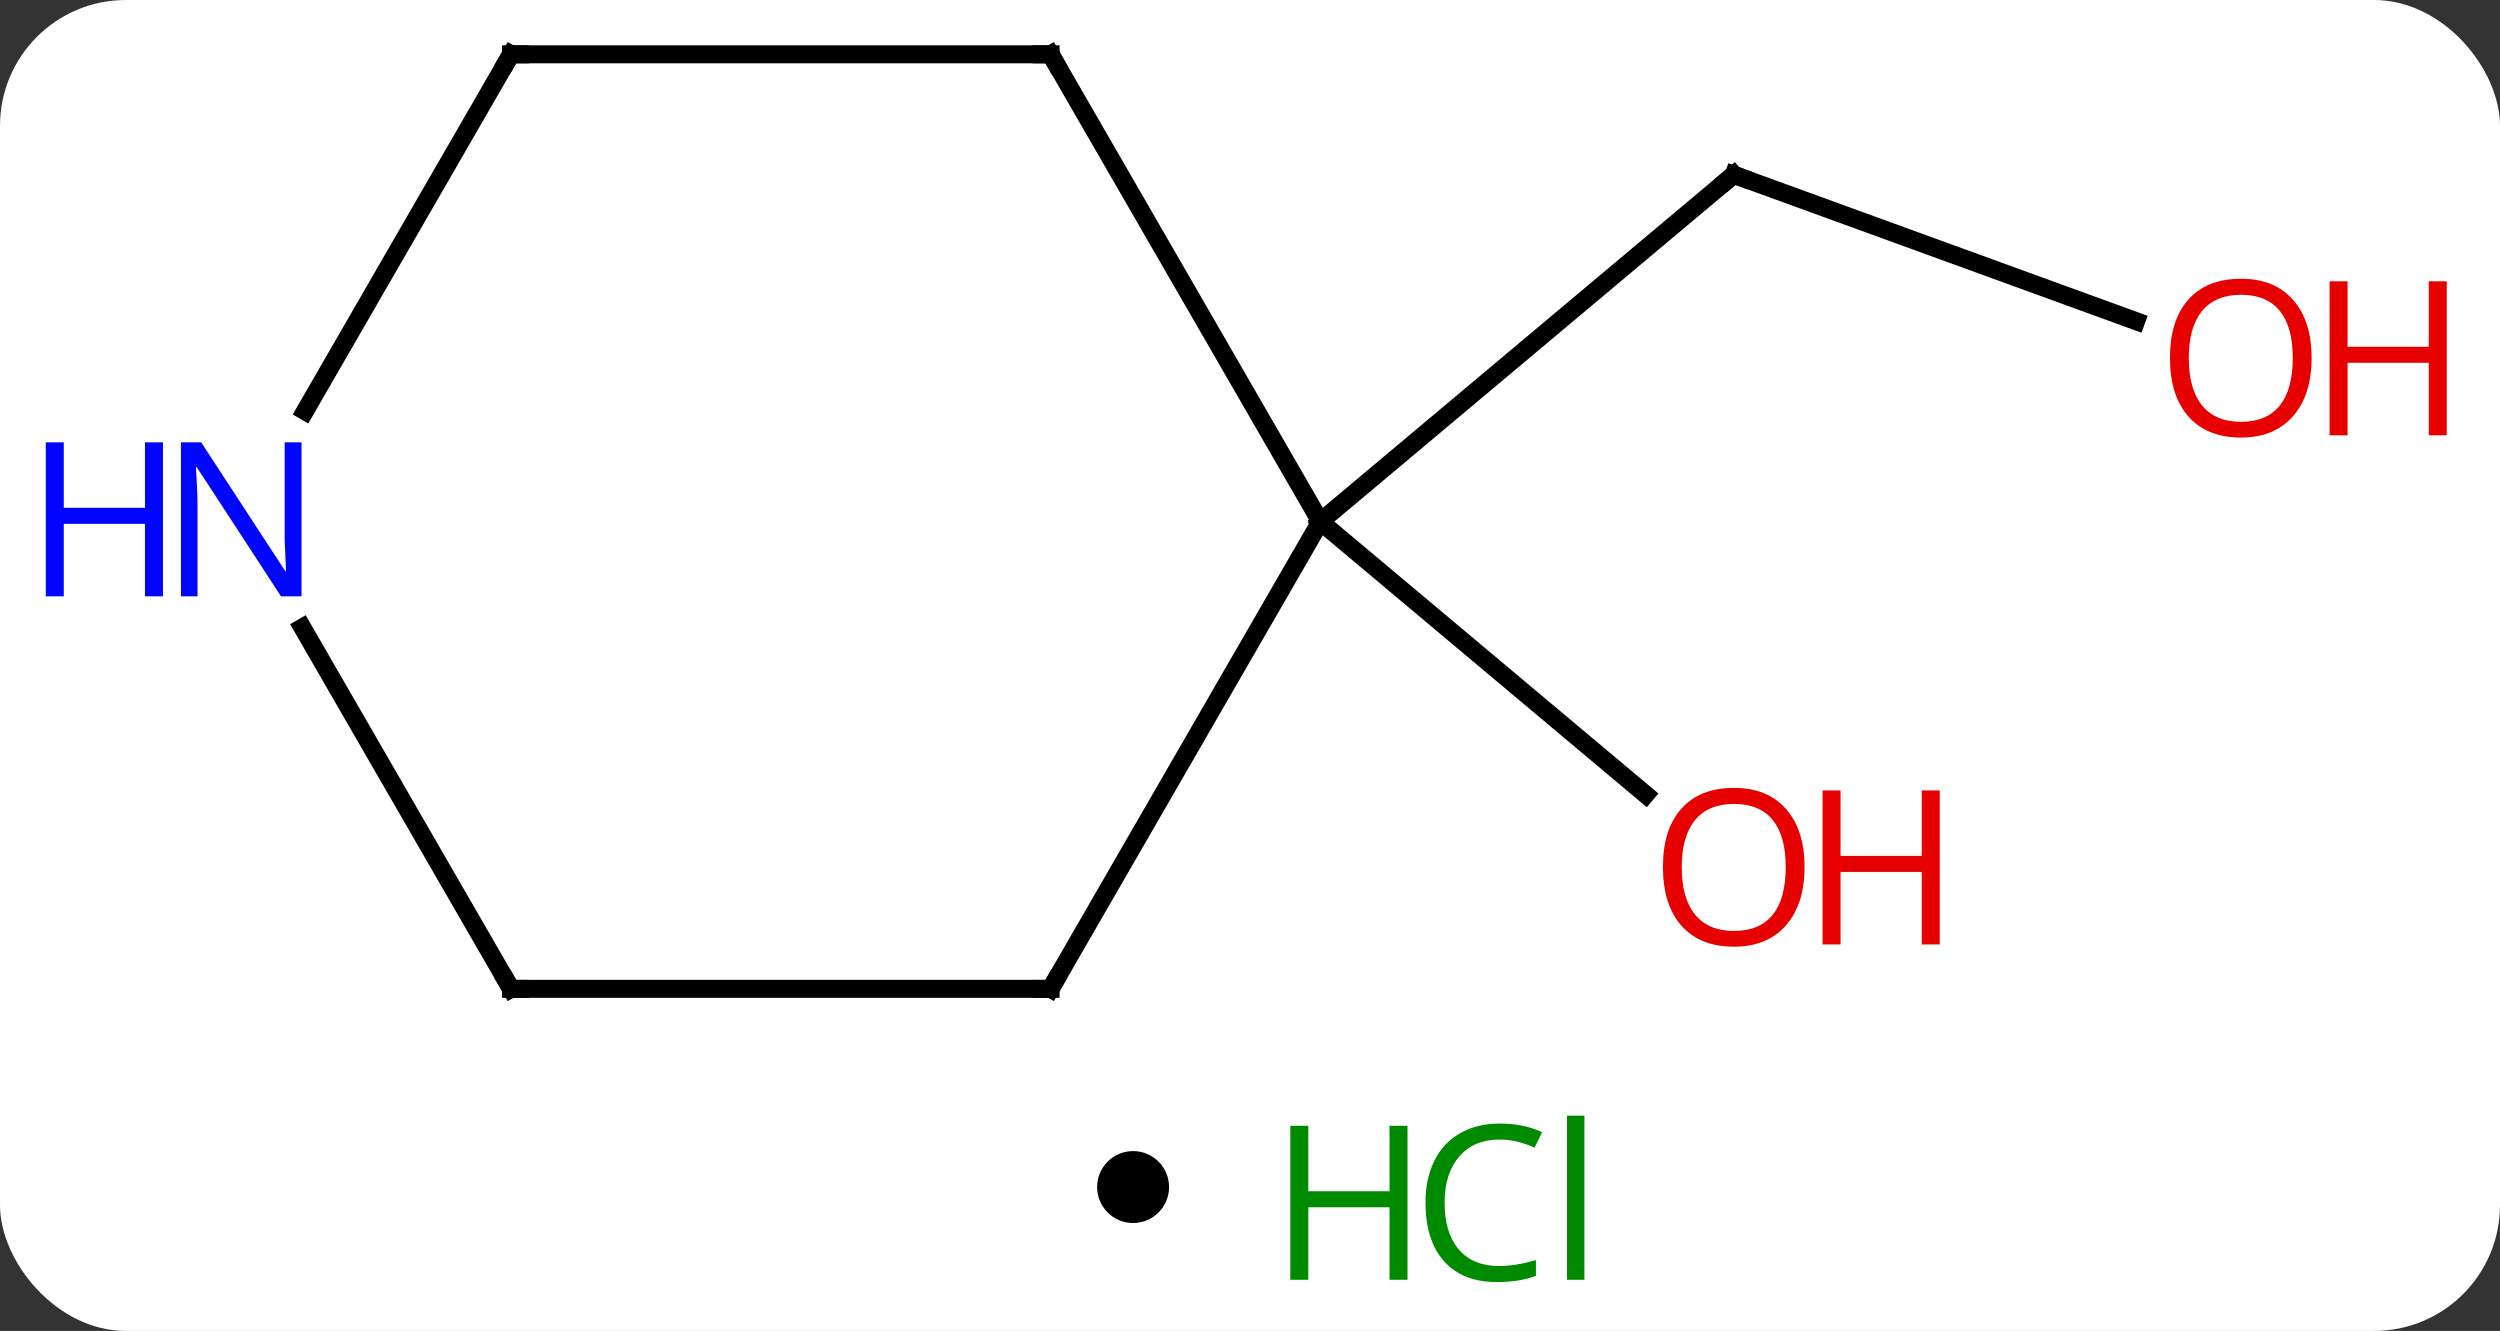 <svg width="139" viewBox="0 0 139 74" style="fill-opacity:1; color-rendering:auto; color-interpolation:auto; text-rendering:auto; stroke:black; stroke-linecap:square; stroke-miterlimit:10; shape-rendering:auto; stroke-opacity:1; fill:black; stroke-dasharray:none; font-weight:normal; stroke-width:1; font-family:'Open Sans'; font-style:normal; stroke-linejoin:miter; font-size:12; stroke-dashoffset:0; image-rendering:auto;" height="74" class="cas-substance-image" xmlns:xlink="http://www.w3.org/1999/xlink" xmlns="http://www.w3.org/2000/svg"><rect x="0" y="0" width="139" height="74" fill="#333333" stroke="none"/><svg class="cas-substance-single-component"><rect y="0" x="0" width="139" stroke="none" ry="7" rx="7" height="74" fill="white" class="cas-substance-group"/><svg y="0" x="0" width="139" viewBox="0 0 139 59" style="fill:black;" height="59" class="cas-substance-single-component-image"><svg><g><g transform="translate(69,29)" style="text-rendering:geometricPrecision; color-rendering:optimizeQuality; color-interpolation:linearRGB; stroke-linecap:butt; image-rendering:optimizeQuality;"><line y2="-11.141" y1="-19.284" x2="49.77" x1="27.396" style="fill:none;"/><line y2="0" y1="-19.284" x2="4.413" x1="27.396" style="fill:none;"/><line y2="0" y1="15.178" x2="4.413" x1="22.502" style="fill:none;"/><line y2="-25.98" y1="0" x2="-10.587" x1="4.413" style="fill:none;"/><line y2="25.98" y1="0" x2="-10.587" x1="4.413" style="fill:none;"/><line y2="-25.98" y1="-25.98" x2="-40.587" x1="-10.587" style="fill:none;"/><line y2="25.98" y1="25.98" x2="-40.587" x1="-10.587" style="fill:none;"/><line y2="-6.138" y1="-25.98" x2="-52.043" x1="-40.587" style="fill:none;"/><line y2="5.888" y1="25.98" x2="-52.187" x1="-40.587" style="fill:none;"/><path style="fill:none; stroke-miterlimit:5;" d="M27.866 -19.113 L27.396 -19.284 L27.013 -18.963"/></g><g transform="translate(69,29)" style="stroke-linecap:butt; fill:rgb(230,0,0); text-rendering:geometricPrecision; color-rendering:optimizeQuality; image-rendering:optimizeQuality; font-family:'Open Sans'; stroke:rgb(230,0,0); color-interpolation:linearRGB; stroke-miterlimit:5;"><path style="stroke:none;" d="M59.525 -9.094 Q59.525 -7.032 58.485 -5.852 Q57.446 -4.672 55.603 -4.672 Q53.712 -4.672 52.681 -5.837 Q51.65 -7.001 51.65 -9.11 Q51.65 -11.204 52.681 -12.352 Q53.712 -13.501 55.603 -13.501 Q57.462 -13.501 58.493 -12.329 Q59.525 -11.157 59.525 -9.094 ZM52.696 -9.094 Q52.696 -7.36 53.439 -6.454 Q54.181 -5.547 55.603 -5.547 Q57.025 -5.547 57.751 -6.446 Q58.478 -7.344 58.478 -9.094 Q58.478 -10.829 57.751 -11.719 Q57.025 -12.61 55.603 -12.61 Q54.181 -12.61 53.439 -11.711 Q52.696 -10.813 52.696 -9.094 Z"/><path style="stroke:none;" d="M67.04 -4.797 L66.04 -4.797 L66.04 -8.829 L61.525 -8.829 L61.525 -4.797 L60.525 -4.797 L60.525 -13.36 L61.525 -13.36 L61.525 -9.719 L66.04 -9.719 L66.04 -13.36 L67.04 -13.36 L67.04 -4.797 Z"/><path style="stroke:none;" d="M31.334 19.214 Q31.334 21.276 30.294 22.456 Q29.255 23.636 27.412 23.636 Q25.521 23.636 24.49 22.471 Q23.459 21.307 23.459 19.198 Q23.459 17.104 24.49 15.956 Q25.521 14.807 27.412 14.807 Q29.271 14.807 30.302 15.979 Q31.334 17.151 31.334 19.214 ZM24.505 19.214 Q24.505 20.948 25.248 21.854 Q25.99 22.761 27.412 22.761 Q28.834 22.761 29.56 21.862 Q30.287 20.964 30.287 19.214 Q30.287 17.479 29.56 16.589 Q28.834 15.698 27.412 15.698 Q25.99 15.698 25.248 16.596 Q24.505 17.495 24.505 19.214 Z"/><path style="stroke:none;" d="M38.849 23.511 L37.849 23.511 L37.849 19.479 L33.334 19.479 L33.334 23.511 L32.334 23.511 L32.334 14.948 L33.334 14.948 L33.334 18.589 L37.849 18.589 L37.849 14.948 L38.849 14.948 L38.849 23.511 Z"/><path style="fill:none; stroke:black;" d="M-10.337 -25.547 L-10.587 -25.98 L-11.087 -25.98"/><path style="fill:none; stroke:black;" d="M-10.337 25.547 L-10.587 25.98 L-11.087 25.98"/><path style="fill:none; stroke:black;" d="M-40.087 -25.98 L-40.587 -25.98 L-40.837 -25.547"/><path style="fill:none; stroke:black;" d="M-40.087 25.98 L-40.587 25.98 L-40.837 25.547"/><path style="fill:rgb(0,5,255); stroke:none;" d="M-52.235 4.156 L-53.376 4.156 L-58.064 -3.031 L-58.11 -3.031 Q-58.017 -1.766 -58.017 -0.719 L-58.017 4.156 L-58.939 4.156 L-58.939 -4.406 L-57.814 -4.406 L-53.142 2.75 L-53.095 2.75 Q-53.095 2.594 -53.142 1.734 Q-53.189 0.875 -53.173 0.5 L-53.173 -4.406 L-52.235 -4.406 L-52.235 4.156 Z"/><path style="fill:rgb(0,5,255); stroke:none;" d="M-59.939 4.156 L-60.939 4.156 L-60.939 0.125 L-65.454 0.125 L-65.454 4.156 L-66.454 4.156 L-66.454 -4.406 L-65.454 -4.406 L-65.454 -0.766 L-60.939 -0.766 L-60.939 -4.406 L-59.939 -4.406 L-59.939 4.156 Z"/></g></g></svg></svg><svg y="59" x="61" class="cas-substance-saf"><svg y="5" x="0" width="4" style="fill:black;" height="4" class="cas-substance-saf-dot"><circle stroke="none" r="2" fill="black" cy="2" cx="2"/></svg><svg y="0" x="8" width="22" style="fill:black;" height="15" class="cas-substance-saf-image"><svg><g><g transform="translate(6,8)" style="fill:rgb(0,138,0); text-rendering:geometricPrecision; color-rendering:optimizeQuality; image-rendering:optimizeQuality; font-family:'Open Sans'; stroke:rgb(0,138,0); color-interpolation:linearRGB;"><path style="stroke:none;" d="M3.258 4.156 L2.258 4.156 L2.258 0.125 L-2.258 0.125 L-2.258 4.156 L-3.258 4.156 L-3.258 -4.406 L-2.258 -4.406 L-2.258 -0.766 L2.258 -0.766 L2.258 -4.406 L3.258 -4.406 L3.258 4.156 Z"/><path style="stroke:none;" d="M8.367 -3.641 Q6.961 -3.641 6.141 -2.703 Q5.32 -1.766 5.32 -0.125 Q5.32 1.547 6.109 2.469 Q6.898 3.391 8.352 3.391 Q9.258 3.391 10.398 3.062 L10.398 3.938 Q9.508 4.281 8.211 4.281 Q6.32 4.281 5.289 3.125 Q4.258 1.969 4.258 -0.141 Q4.258 -1.469 4.75 -2.461 Q5.242 -3.453 6.18 -3.992 Q7.117 -4.531 8.383 -4.531 Q9.727 -4.531 10.742 -4.047 L10.32 -3.188 Q9.336 -3.641 8.367 -3.641 ZM13.094 4.156 L12.125 4.156 L12.125 -4.969 L13.094 -4.969 L13.094 4.156 Z"/></g></g></svg></svg></svg></svg></svg>